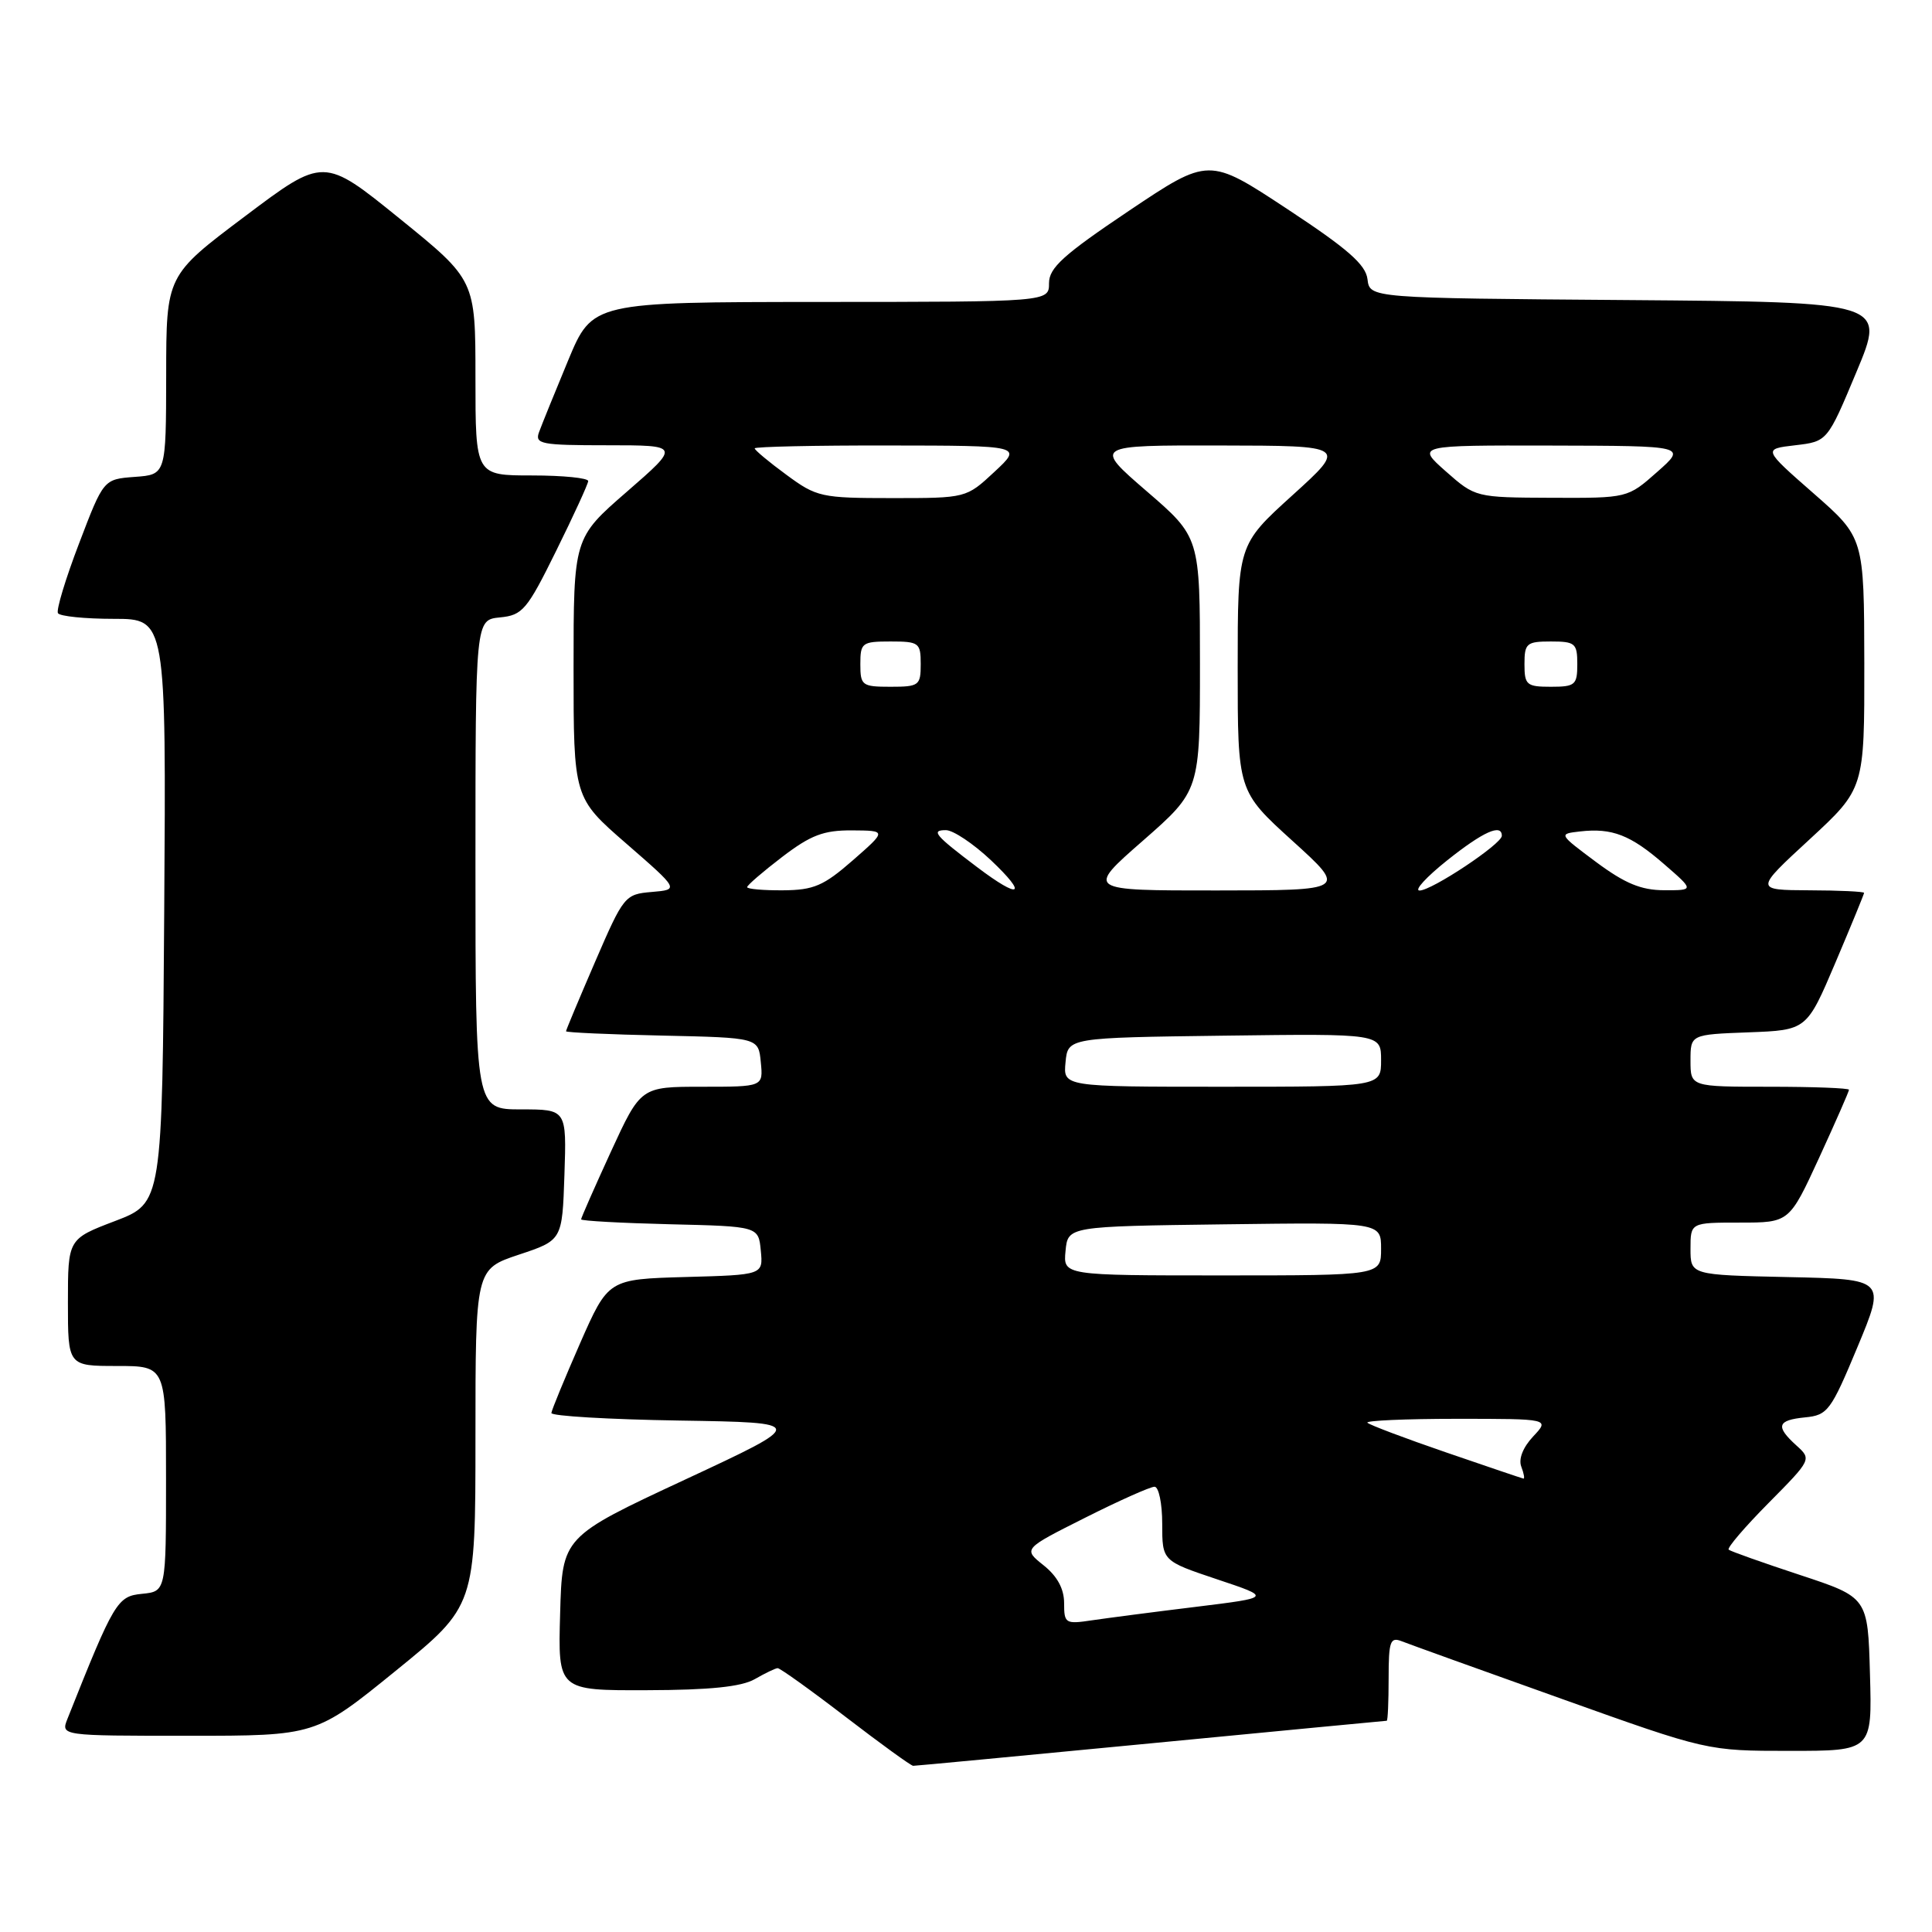 <?xml version="1.0" encoding="UTF-8" standalone="no"?>
<!DOCTYPE svg PUBLIC "-//W3C//DTD SVG 1.1//EN" "http://www.w3.org/Graphics/SVG/1.1/DTD/svg11.dtd" >
<svg xmlns="http://www.w3.org/2000/svg" xmlns:xlink="http://www.w3.org/1999/xlink" version="1.1" viewBox="0 0 256 256">
 <g >
 <path fill="currentColor"
d=" M 152.50 231.00 C 169.55 229.36 183.61 228.01 183.75 228.01 C 183.89 228.00 184.00 225.48 184.00 222.39 C 184.00 217.46 184.21 216.87 185.75 217.48 C 186.71 217.86 196.21 221.28 206.86 225.08 C 226.22 232.00 226.22 232.00 237.15 232.00 C 248.07 232.00 248.07 232.00 247.78 221.83 C 247.50 211.66 247.50 211.66 238.50 208.69 C 233.55 207.06 229.30 205.55 229.06 205.34 C 228.81 205.12 231.19 202.34 234.34 199.16 C 240.04 193.40 240.06 193.36 238.03 191.53 C 235.23 188.99 235.48 188.18 239.18 187.81 C 242.18 187.52 242.60 186.95 246.12 178.50 C 249.87 169.50 249.87 169.50 236.93 169.22 C 224.00 168.94 224.00 168.94 224.00 165.47 C 224.00 162.00 224.00 162.00 230.55 162.00 C 237.09 162.00 237.09 162.00 241.05 153.40 C 243.22 148.67 245.00 144.62 245.00 144.40 C 245.00 144.18 240.28 144.00 234.50 144.00 C 224.00 144.00 224.00 144.00 224.00 140.54 C 224.00 137.08 224.00 137.08 231.70 136.79 C 239.40 136.50 239.40 136.50 243.20 127.56 C 245.29 122.64 247.00 118.47 247.00 118.31 C 247.00 118.14 243.74 117.98 239.75 117.97 C 232.50 117.93 232.50 117.93 239.78 111.22 C 247.05 104.50 247.05 104.50 247.03 87.87 C 247.00 71.24 247.00 71.24 240.30 65.37 C 233.60 59.50 233.60 59.50 237.87 59.00 C 242.14 58.50 242.14 58.50 246.00 49.26 C 249.86 40.03 249.86 40.03 215.68 39.76 C 181.50 39.50 181.50 39.50 181.20 37.00 C 180.97 35.06 178.57 32.96 170.53 27.67 C 160.17 20.84 160.17 20.84 149.58 27.94 C 140.90 33.77 139.00 35.49 139.00 37.52 C 139.00 40.00 139.00 40.00 108.75 40.01 C 78.50 40.03 78.50 40.03 75.28 47.76 C 73.51 52.02 71.78 56.29 71.43 57.25 C 70.84 58.84 71.67 59.00 80.46 59.00 C 90.14 59.00 90.14 59.00 83.07 65.15 C 76.00 71.29 76.00 71.29 76.00 88.50 C 76.00 105.71 76.00 105.71 83.00 111.79 C 90.00 117.88 90.00 117.88 86.36 118.19 C 82.80 118.49 82.63 118.71 78.86 127.43 C 76.74 132.34 75.00 136.49 75.00 136.65 C 75.00 136.81 80.74 137.07 87.75 137.22 C 100.50 137.50 100.50 137.50 100.81 140.75 C 101.13 144.00 101.13 144.00 93.02 144.00 C 84.91 144.00 84.91 144.00 80.95 152.60 C 78.78 157.33 77.00 161.37 77.00 161.57 C 77.00 161.77 82.29 162.06 88.75 162.22 C 100.50 162.50 100.50 162.50 100.81 165.71 C 101.12 168.93 101.12 168.93 90.86 169.21 C 80.60 169.50 80.60 169.50 76.86 178.00 C 74.81 182.68 73.10 186.83 73.06 187.23 C 73.03 187.63 80.65 188.08 89.99 188.23 C 106.99 188.50 106.99 188.50 90.74 196.07 C 74.50 203.64 74.50 203.64 74.22 213.82 C 73.93 224.00 73.93 224.00 85.72 223.96 C 94.04 223.94 98.23 223.51 100.00 222.50 C 101.38 221.71 102.74 221.05 103.04 221.04 C 103.34 221.02 107.39 223.92 112.04 227.49 C 116.69 231.06 120.72 233.98 121.00 233.98 C 121.28 233.99 135.45 232.64 152.50 231.00 Z  M 52.41 221.41 C 63.00 212.81 63.00 212.81 63.00 190.49 C 63.00 168.17 63.00 168.17 68.75 166.25 C 74.50 164.34 74.50 164.34 74.79 155.67 C 75.08 147.00 75.08 147.00 69.04 147.00 C 63.00 147.00 63.00 147.00 63.00 114.56 C 63.00 82.13 63.00 82.13 66.25 81.81 C 69.24 81.52 69.83 80.83 73.69 73.00 C 76.00 68.33 77.91 64.16 77.94 63.75 C 77.97 63.34 74.62 63.00 70.50 63.00 C 63.00 63.00 63.00 63.00 63.00 50.05 C 63.00 37.10 63.00 37.10 52.95 28.96 C 42.89 20.81 42.89 20.81 32.46 28.66 C 22.03 36.50 22.03 36.50 22.02 49.69 C 22.00 62.89 22.00 62.89 17.86 63.19 C 13.72 63.50 13.72 63.50 10.48 72.00 C 8.69 76.67 7.43 80.84 7.68 81.25 C 7.92 81.66 11.25 82.00 15.07 82.00 C 22.02 82.00 22.02 82.00 21.76 120.70 C 21.50 159.40 21.50 159.40 15.25 161.79 C 9.00 164.17 9.00 164.17 9.00 172.59 C 9.00 181.00 9.00 181.00 15.50 181.00 C 22.00 181.00 22.00 181.00 22.00 195.94 C 22.00 210.87 22.00 210.87 18.82 211.19 C 15.54 211.51 15.13 212.20 8.94 227.75 C 8.05 230.00 8.05 230.00 24.94 230.00 C 41.83 230.00 41.83 230.00 52.41 221.41 Z  M 141.00 212.42 C 141.00 210.52 140.09 208.85 138.28 207.41 C 135.56 205.24 135.56 205.24 143.76 201.12 C 148.27 198.85 152.42 197.00 152.98 197.00 C 153.54 197.00 154.00 199.21 154.00 201.92 C 154.00 206.83 154.00 206.83 161.25 209.26 C 168.50 211.68 168.50 211.68 158.50 212.91 C 153.00 213.58 146.81 214.39 144.75 214.69 C 141.17 215.23 141.00 215.13 141.00 212.42 Z  M 191.61 192.45 C 186.16 190.58 181.48 188.81 181.19 188.52 C 180.90 188.24 186.22 188.00 193.01 188.00 C 205.35 188.00 205.35 188.00 203.15 190.34 C 201.80 191.78 201.19 193.33 201.58 194.34 C 201.93 195.26 202.05 195.97 201.86 195.92 C 201.66 195.88 197.05 194.32 191.61 192.45 Z  M 141.19 165.75 C 141.50 162.50 141.50 162.50 162.25 162.23 C 183.00 161.96 183.00 161.96 183.00 165.48 C 183.00 169.00 183.00 169.00 161.94 169.00 C 140.87 169.00 140.87 169.00 141.19 165.75 Z  M 141.19 140.75 C 141.50 137.50 141.50 137.50 162.25 137.23 C 183.00 136.96 183.00 136.96 183.00 140.48 C 183.00 144.00 183.00 144.00 161.94 144.00 C 140.87 144.00 140.87 144.00 141.19 140.75 Z  M 99.00 117.55 C 99.00 117.30 101.09 115.50 103.64 113.55 C 107.44 110.65 109.13 110.01 112.89 110.03 C 117.50 110.06 117.50 110.06 113.00 114.00 C 109.13 117.38 107.83 117.94 103.75 117.97 C 101.14 117.99 99.00 117.80 99.00 117.55 Z  M 129.50 114.92 C 123.86 110.66 123.31 110.00 125.34 110.00 C 126.30 110.00 128.97 111.79 131.29 113.97 C 136.26 118.67 135.20 119.23 129.50 114.92 Z  M 151.45 111.39 C 159.00 104.77 159.00 104.77 159.00 87.97 C 159.00 71.18 159.00 71.18 151.94 65.09 C 144.89 59.00 144.89 59.00 161.69 59.03 C 178.50 59.06 178.50 59.06 171.25 65.63 C 164.00 72.20 164.00 72.20 164.00 88.52 C 164.00 104.83 164.00 104.83 171.25 111.41 C 178.50 117.98 178.50 117.98 161.20 117.99 C 143.89 118.00 143.89 118.00 151.45 111.39 Z  M 191.76 114.00 C 196.53 110.20 199.00 109.09 199.00 110.75 C 199.00 111.83 189.72 118.00 188.10 118.00 C 187.35 118.00 189.00 116.20 191.76 114.00 Z  M 211.50 114.23 C 206.50 110.50 206.50 110.50 209.37 110.17 C 213.61 109.69 216.05 110.63 220.50 114.50 C 224.50 117.97 224.50 117.97 220.50 117.96 C 217.45 117.95 215.31 117.06 211.50 114.23 Z  M 114.00 88.00 C 114.00 85.17 114.22 85.00 118.00 85.00 C 121.78 85.00 122.00 85.17 122.00 88.00 C 122.00 90.83 121.78 91.00 118.00 91.00 C 114.22 91.00 114.00 90.83 114.00 88.00 Z  M 202.00 88.00 C 202.00 85.24 202.28 85.00 205.50 85.00 C 208.72 85.00 209.00 85.24 209.00 88.00 C 209.00 90.76 208.72 91.00 205.50 91.00 C 202.28 91.00 202.00 90.76 202.00 88.00 Z  M 104.20 62.91 C 101.89 61.22 100.00 59.64 100.00 59.41 C 100.00 59.19 107.99 59.01 117.75 59.03 C 135.50 59.05 135.50 59.05 131.76 62.53 C 128.03 66.00 128.03 66.00 118.21 66.00 C 108.82 66.00 108.21 65.87 104.20 62.91 Z  M 191.58 62.46 C 187.67 59.00 187.67 59.00 205.58 59.04 C 223.50 59.08 223.50 59.08 219.58 62.54 C 215.67 66.00 215.67 66.00 205.58 65.96 C 195.53 65.92 195.49 65.91 191.58 62.46 Z "/>
</g>
</svg>